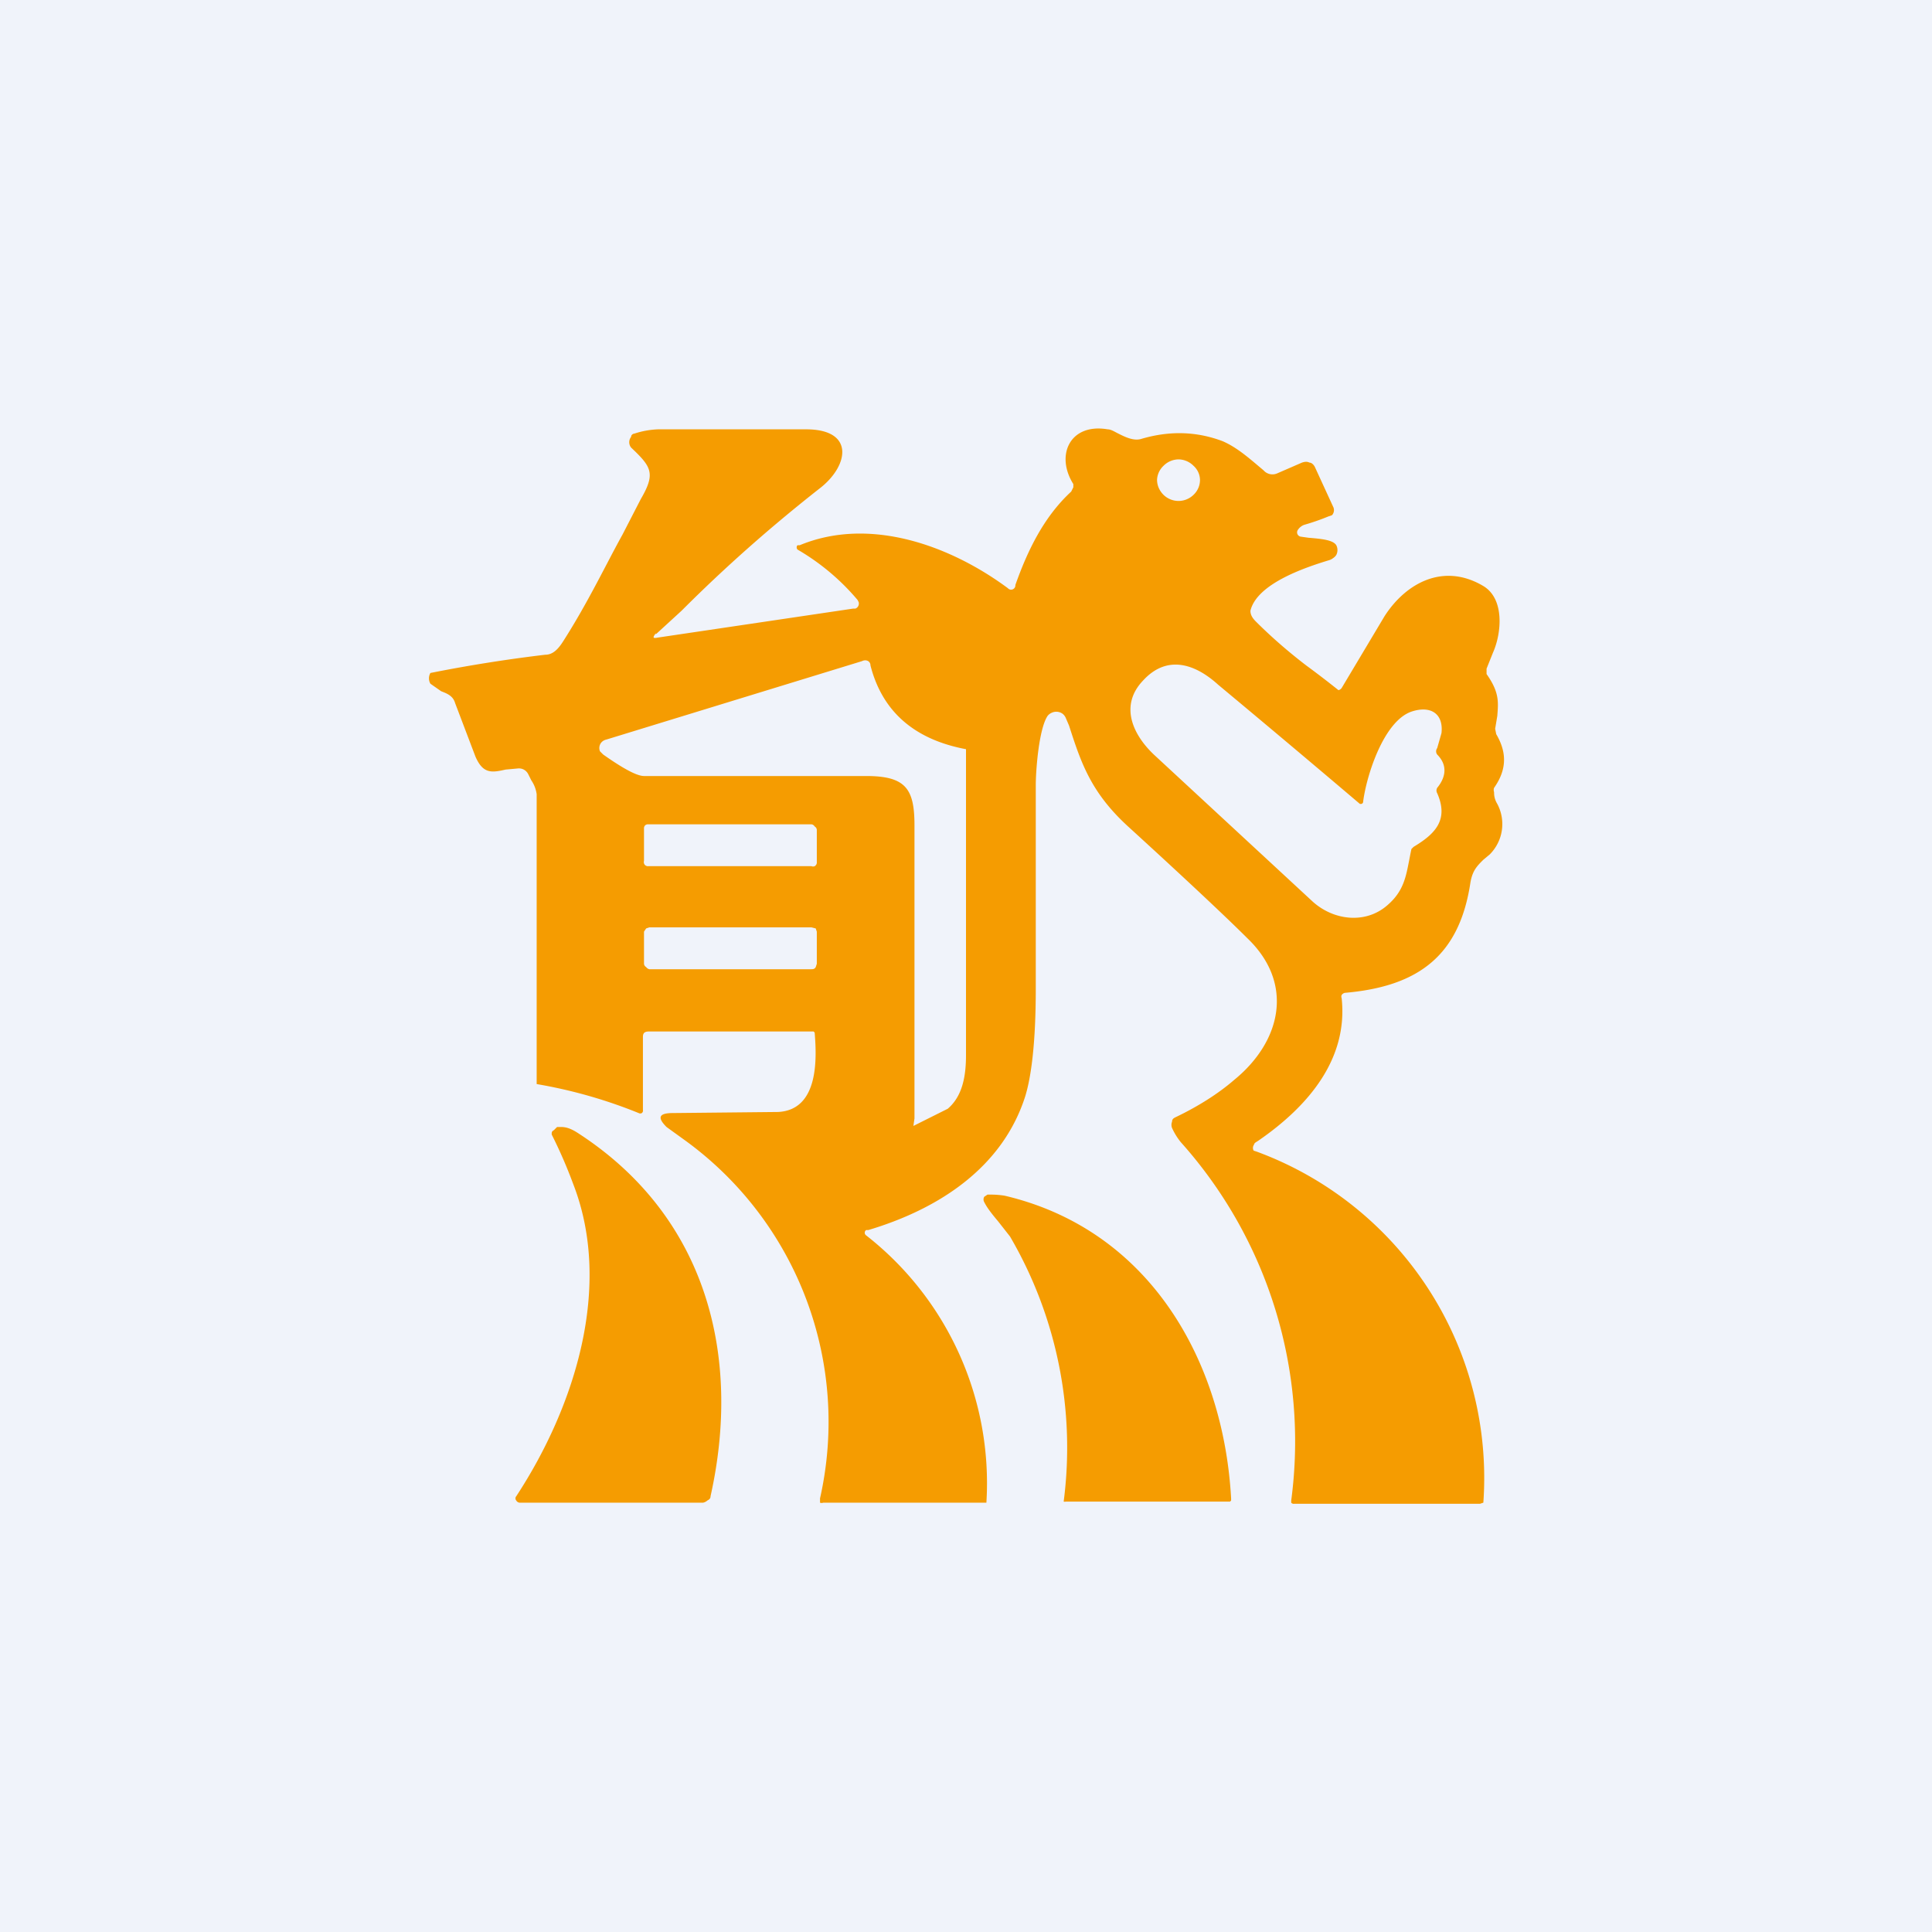 <!-- by TradingView --><svg width="18" height="18" viewBox="0 0 18 18" xmlns="http://www.w3.org/2000/svg"><path fill="#F0F3FA" d="M0 0h18v18H0z"/><path d="M6.11 5.9c-.03.04-.03.05.02.04l1.82-.27h.02A.05.05 0 0 0 8 5.61l-.01-.02a2.13 2.13 0 0 0-.56-.47.03.03 0 0 1 0-.04h.02c.65-.27 1.4 0 1.94.4a.04.04 0 0 0 .07-.03c.11-.31.26-.63.52-.87l.02-.04v-.03c-.17-.27-.03-.57.32-.51.03 0 .06.02.1.04.06.03.14.07.21.05.27-.08.52-.07.76.02.14.06.26.17.38.27l.01.01a.11.11 0 0 0 .12.02l.23-.1c.03-.01.05-.01.07 0 .02 0 .04.02.05.04l.17.37a.07.07 0 0 1-.01.08l-.03.01a2.1 2.1 0 0 1-.23.08.12.12 0 0 0-.06.05.04.04 0 0 0 0 .04.04.04 0 0 0 .03.02l.07.01c.12.01.23.02.26.07a.1.1 0 0 1 0 .09.1.1 0 0 1-.03.03.11.11 0 0 1-.04.02c-.23.07-.67.22-.73.47 0 .03.01.06.05.1.14.14.3.28.47.41a8.86 8.86 0 0 1 .3.23.05.05 0 0 0 .03-.02l.4-.67c.2-.31.55-.5.92-.28.2.12.17.44.09.62l-.06.15v.05c.12.17.11.26.1.39l-.02.12.01.05c.1.17.1.33-.02.5a.06.06 0 0 0 0 .04c0 .02 0 .06.03.11a.4.4 0 0 1-.07.47l-.06.05c-.06.06-.1.1-.12.21-.1.67-.47.97-1.17 1.03a.05.05 0 0 0-.03.02.04.04 0 0 0 0 .03c.06.56-.3 1-.78 1.33a.3.3 0 0 0-.03.02l-.01.02a.05.05 0 0 0 0 .05l.03.01A3.24 3.24 0 0 1 13.82 14l-.03.01h-1.73a.03.03 0 0 1-.03-.01v-.02A4.18 4.18 0 0 0 11 10.64a.62.62 0 0 1-.08-.13.08.08 0 0 1 0-.06c0-.02.01-.03.03-.04.21-.1.4-.22.55-.35.44-.36.56-.9.12-1.32-.17-.17-.54-.52-1.11-1.04-.35-.32-.44-.6-.55-.94l-.03-.07a.1.1 0 0 0-.03-.04.1.1 0 0 0-.1-.01.1.1 0 0 0-.04.03c-.08.12-.11.5-.11.65v1.9c0 .48-.04.81-.1 1-.21.65-.79 1.04-1.46 1.24h-.02a.03.03 0 0 0 0 .05A2.93 2.93 0 0 1 9.19 14H7.67a.04.04 0 0 1-.03 0v-.04a3.24 3.24 0 0 0-1.25-3.33l-.18-.13c-.09-.09-.07-.13.06-.13l.98-.01c.38-.02.36-.5.34-.74l-.01-.01H6.05c-.04 0-.06.01-.06.05v.68a.03.03 0 0 1-.01.03.03.03 0 0 1-.03 0 4.56 4.56 0 0 0-.95-.27V7.4a.3.3 0 0 0-.05-.13l-.03-.06a.1.1 0 0 0-.04-.04.1.1 0 0 0-.06-.01l-.11.01c-.13.03-.21.04-.28-.12l-.19-.5c-.02-.07-.08-.09-.13-.11l-.1-.07a.1.1 0 0 1 0-.1 13.84 13.84 0 0 1 1.07-.17c.07 0 .12-.05.17-.13.23-.36.4-.72.55-.99l.17-.33c.14-.24.1-.3-.09-.48a.08.08 0 0 1 0-.1c0-.02.02-.03.03-.03A.8.8 0 0 1 6.13 4h1.38c.45 0 .4.33.14.54-.6.47-1.03.88-1.3 1.15l-.24.22Zm5.07-1.43a.18.18 0 0 0-.06-.13.2.2 0 0 0-.14-.06.2.2 0 0 0-.14.06.19.19 0 0 0-.06.13c0 .05.02.1.06.14a.2.2 0 0 0 .28 0 .19.19 0 0 0 .06-.14ZM8.07 7.23c.37 0 .45.12.45.46v2.73l-.01.07.32-.16c.14-.12.17-.31.17-.5V6.98c-.48-.09-.78-.35-.89-.78 0-.04-.04-.06-.08-.04l-2.38.73a.09.09 0 0 0-.04.02.08.08 0 0 0-.02.09l.03.03c.1.07.29.2.38.2h2.07Zm4.6.26a175 175 0 0 0-1.32-1.11c-.22-.2-.48-.28-.7-.04-.22.23-.1.5.1.69l1.48 1.37c.2.18.5.21.7.03.15-.13.17-.27.2-.42a3.95 3.95 0 0 1 .02-.1l.02-.02c.2-.12.33-.25.22-.5a.05.05 0 0 1 0-.05c.09-.11.09-.22 0-.31a.05.05 0 0 1 0-.06l.04-.14c.02-.18-.1-.26-.28-.2-.26.09-.42.6-.45.84a.02.02 0 0 1-.02.02Zm-5.06.24a.04.04 0 0 0-.02-.03.04.04 0 0 0-.03-.02H6.04a.04.04 0 0 0-.03.01.04.04 0 0 0-.01.03v.3a.04.04 0 0 0 .01.04.04.04 0 0 0 .03.01h1.52a.04.04 0 0 0 .03 0 .04.04 0 0 0 .02-.04v-.3Zm0 .95-.01-.03-.04-.01H6.05l-.03.01-.02.03v.3a.04.04 0 0 0 .02.03.05.05 0 0 0 .03.02h1.51c.01 0 .03 0 .04-.02l.01-.03v-.3Zm-2.27 2.35a4.48 4.48 0 0 0-.2-.46c0-.02 0-.03.02-.04l.03-.03h.04c.05 0 .1.02.16.06 1.2.78 1.52 2.08 1.23 3.38 0 .02-.01.03-.03.04a.08.08 0 0 1-.04.02h-1.7a.04.04 0 0 1-.04-.02.03.03 0 0 1 0-.04c.55-.84.9-1.96.53-2.91Zm4.02.11a.81.81 0 0 0-.14-.01H9.2l-.03.02a.05.05 0 0 0 0 .05c.03.06.08.12.13.18l.11.14a3.9 3.9 0 0 1 .5 2.47.04.04 0 0 0 .02 0h1.53l.01-.01v-.02c-.07-1.27-.75-2.5-2.11-2.82Z" fill="#F59C01"/></svg>
